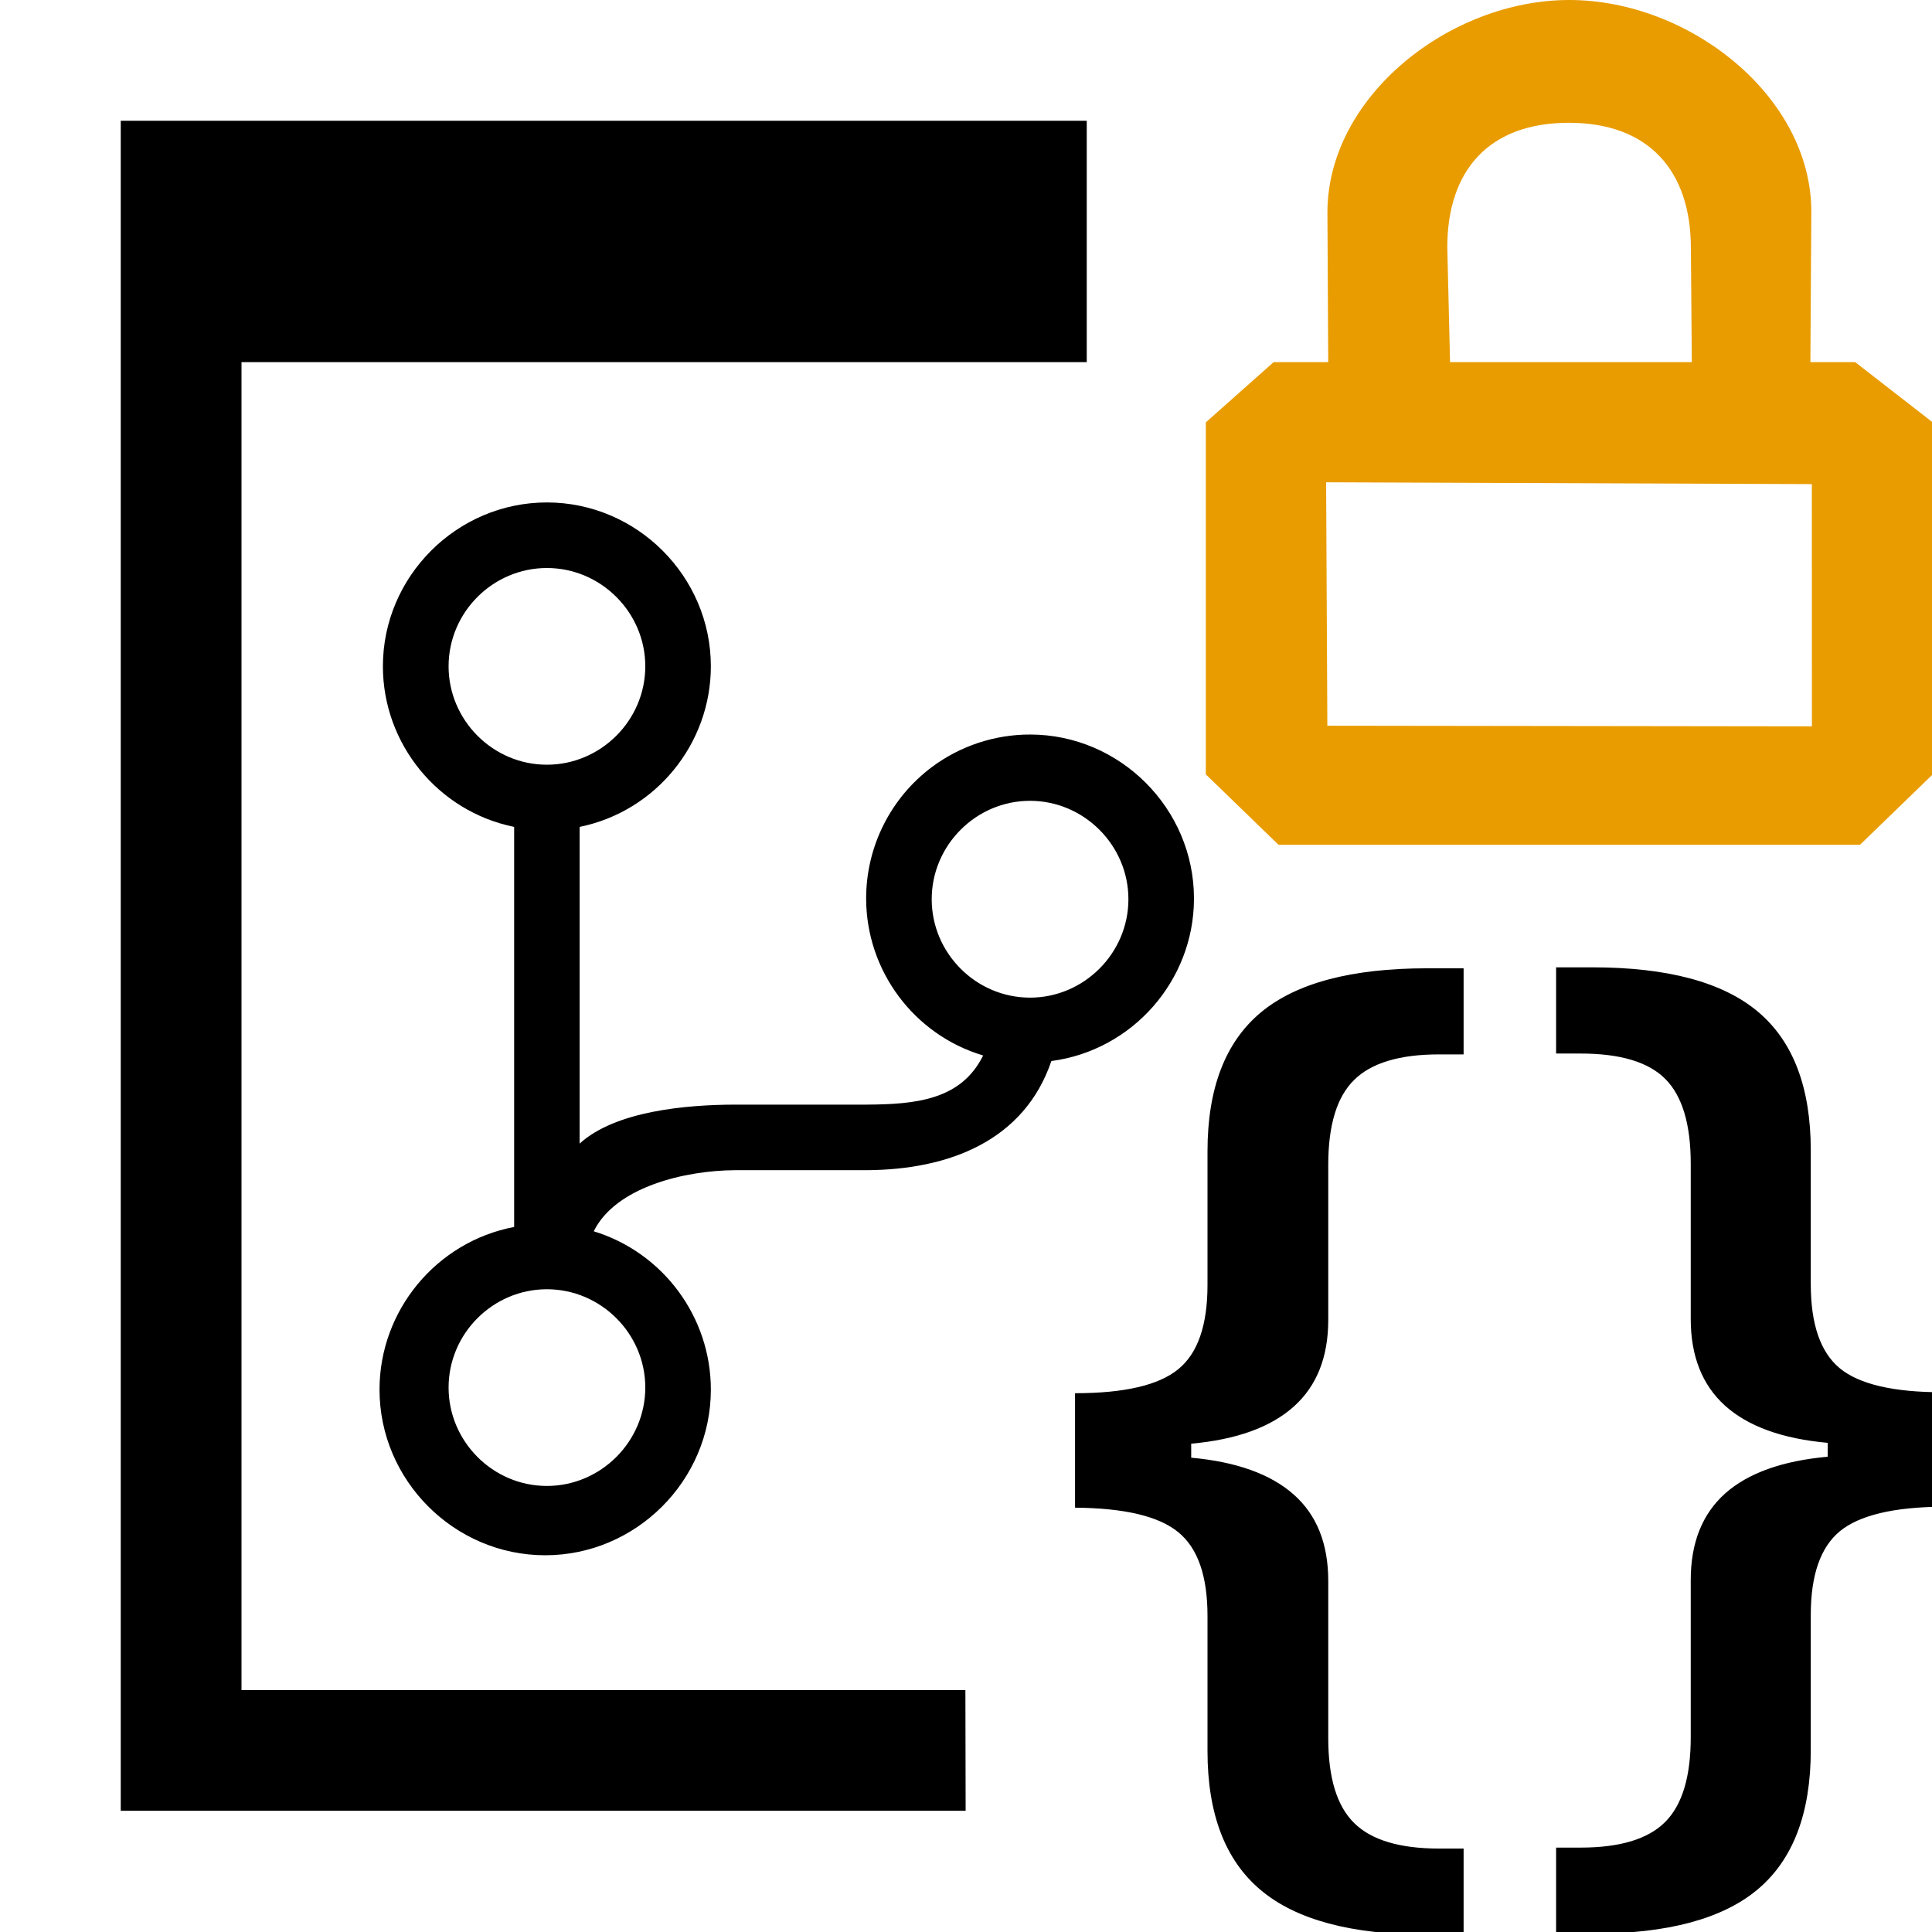 <?xml version="1.0" encoding="UTF-8" standalone="no"?>
<!DOCTYPE svg PUBLIC "-//W3C//DTD SVG 1.1//EN" "http://www.w3.org/Graphics/SVG/1.1/DTD/svg11.dtd">
<svg width="100%" height="100%" viewBox="0 0 16 16" version="1.1" xmlns="http://www.w3.org/2000/svg" xmlns:xlink="http://www.w3.org/1999/xlink" xml:space="preserve" xmlns:serif="http://www.serif.com/" style="fill-rule:evenodd;clip-rule:evenodd;stroke-linejoin:round;stroke-miterlimit:2;">
    <g id="mrsDbObjectProcedureLocked">
        <path d="M9,2.999L2,2.999L2,13.997L7.995,13.997L7.997,14.996L1,14.996L1,1L9,1L9,2.999ZM9.888,7.447C9.885,8.123 9.377,8.699 8.707,8.787C8.484,9.443 7.866,9.688 7.173,9.691L6.087,9.691C5.676,9.693 5.099,9.828 4.917,10.197C5.492,10.373 5.887,10.907 5.887,11.508C5.887,12.261 5.268,12.88 4.515,12.88C3.763,12.88 3.143,12.261 3.143,11.508C3.143,10.852 3.614,10.284 4.258,10.161L4.258,6.848C3.628,6.72 3.171,6.161 3.171,5.518C3.171,4.773 3.784,4.161 4.529,4.161C5.274,4.161 5.887,4.773 5.887,5.518C5.887,6.161 5.43,6.72 4.8,6.848L4.8,9.471C5.097,9.2 5.685,9.149 6.086,9.148L7.173,9.148C7.584,9.146 7.96,9.11 8.142,8.741C7.568,8.57 7.173,8.038 7.173,7.44C7.173,7.01 7.377,6.605 7.722,6.349C7.956,6.176 8.239,6.083 8.53,6.083C9.275,6.083 9.888,6.696 9.888,7.441L9.888,7.447ZM8.53,8.262C8.977,8.262 9.345,7.894 9.345,7.447C9.345,7 8.977,6.632 8.53,6.632C8.083,6.632 7.716,7 7.716,7.447C7.716,7.894 8.083,8.262 8.53,8.262ZM5.344,11.491C5.344,11.044 4.976,10.677 4.529,10.677C4.082,10.677 3.715,11.044 3.715,11.491C3.715,11.938 4.082,12.306 4.529,12.306C4.976,12.306 5.344,11.938 5.344,11.491ZM3.715,5.518C3.715,5.965 4.082,6.333 4.529,6.333C4.976,6.333 5.344,5.965 5.344,5.518C5.344,5.071 4.976,4.704 4.529,4.704C4.082,4.704 3.715,5.071 3.715,5.518ZM11.821,16.022C11.193,16.022 10.733,15.899 10.44,15.652C10.147,15.406 10,15.022 10,14.501L10,13.383C10,13.052 9.92,12.821 9.758,12.689C9.596,12.556 9.311,12.489 8.903,12.486L8.903,11.538C9.311,11.538 9.596,11.472 9.758,11.339C9.92,11.207 10,10.974 10,10.641L10,9.535C10,9.014 10.147,8.631 10.44,8.386C10.733,8.141 11.193,8.019 11.821,8.019L12.121,8.019L12.121,8.732L11.918,8.732C11.591,8.732 11.356,8.803 11.214,8.944C11.071,9.084 11,9.319 11,9.646L11,10.931C11,11.239 10.905,11.478 10.714,11.649C10.523,11.82 10.24,11.922 9.865,11.956L9.865,12.072C10.24,12.106 10.523,12.208 10.714,12.377C10.905,12.546 11,12.785 11,13.092L11,14.395C11,14.722 11.071,14.956 11.214,15.097C11.356,15.238 11.591,15.309 11.918,15.309L12.121,15.309L12.121,16.022L11.821,16.022ZM13.186,16.014L12.887,16.014L12.887,15.301L13.09,15.301C13.414,15.301 13.648,15.231 13.789,15.09C13.931,14.949 14.002,14.715 14.002,14.387L14.002,13.085C14.002,12.777 14.097,12.539 14.286,12.369C14.476,12.2 14.759,12.098 15.136,12.064L15.136,11.949C14.759,11.915 14.476,11.812 14.286,11.641C14.097,11.47 14.002,11.231 14.002,10.924L14.002,9.638C14.002,9.311 13.932,9.077 13.792,8.936C13.652,8.795 13.418,8.725 13.09,8.725L12.887,8.725L12.887,8.011L13.186,8.011C13.81,8.011 14.268,8.134 14.559,8.379C14.85,8.624 14.996,9.006 14.996,9.527L14.996,10.633C14.996,10.967 15.076,11.199 15.237,11.332C15.398,11.464 15.681,11.53 16.086,11.53L16.086,12.478C15.681,12.481 15.398,12.549 15.237,12.681C15.076,12.814 14.996,13.045 14.996,13.375L14.996,14.494C14.996,15.015 14.85,15.399 14.559,15.645C14.268,15.891 13.81,16.014 13.186,16.014Z"/>
        <g transform="matrix(0.602,0,0,0.583,8.18,-1.166)">
            <path d="M3,8L3.933,7.144L11.933,7.144L13,8L13,13L12,14L4,14L3,13L3,8ZM4.655,8.851L4.672,12.309L11.338,12.318L11.337,8.877L4.655,8.851ZM11.317,7.144L11.33,5.009C11.33,3.363 9.646,2 8,2C6.354,2 4.673,3.373 4.673,5.018L4.684,7.144L6.36,7.144L6.322,5.514C6.322,4.417 6.898,3.744 7.995,3.744C9.092,3.744 9.673,4.425 9.673,5.523L9.686,7.144L11.317,7.144Z" style="fill:rgb(233,156,0);fill-rule:nonzero;"/>
        </g>
    </g>
</svg>
